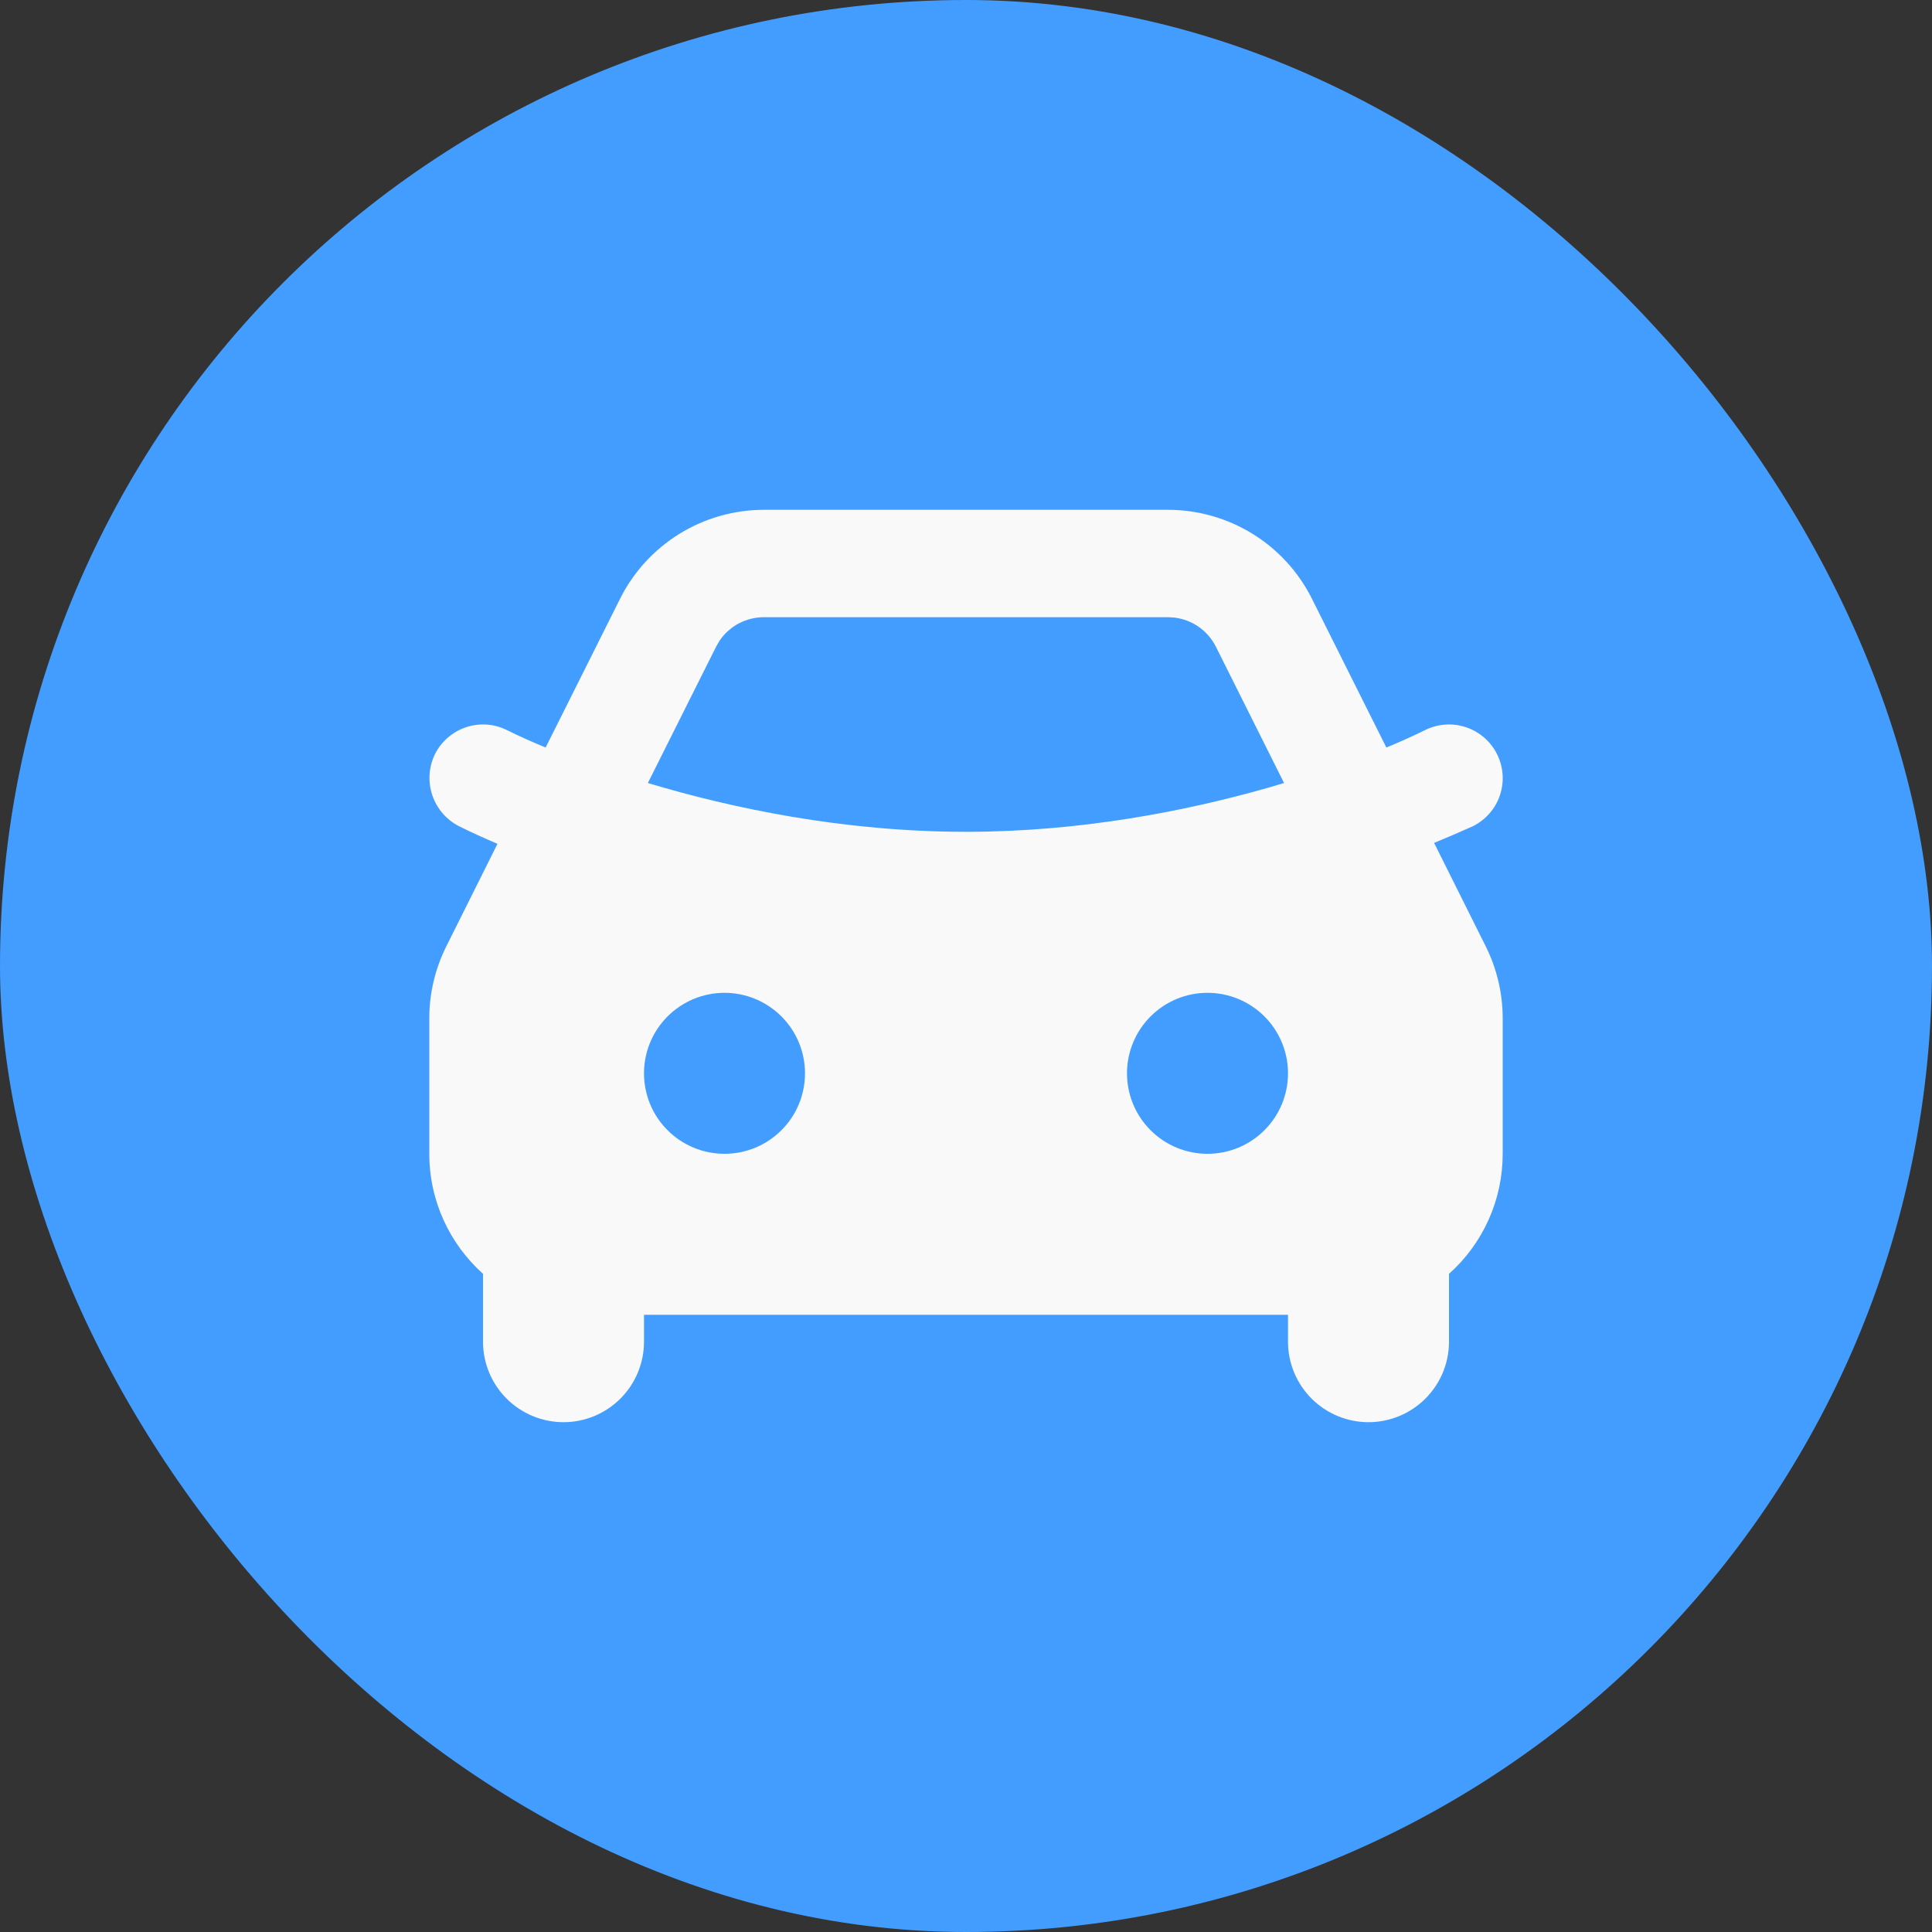 <svg width="24" height="24" viewBox="0 0 24 24" fill="none" xmlns="http://www.w3.org/2000/svg">
<rect x="0" y="0" width="24" height="24" fill="#333333" stroke="none"/>
<rect width="24" height="24" rx="12" fill="#429DFF"/>
<path fill-rule="evenodd" clip-rule="evenodd" d="M14.509 6.333C14.881 6.333 15.245 6.437 15.561 6.632C15.877 6.827 16.132 7.107 16.298 7.439L17.222 9.286C17.385 9.219 17.545 9.147 17.702 9.07C17.86 8.991 18.043 8.978 18.211 9.034C18.379 9.09 18.518 9.21 18.597 9.369C18.676 9.527 18.689 9.71 18.633 9.878C18.577 10.046 18.456 10.184 18.298 10.263C18.138 10.335 17.977 10.404 17.815 10.471L18.455 11.753C18.594 12.031 18.667 12.338 18.667 12.649V14.333C18.667 14.615 18.608 14.893 18.493 15.15C18.378 15.407 18.21 15.637 18 15.824V16.667C18 16.932 17.895 17.186 17.707 17.374C17.52 17.561 17.265 17.667 17 17.667C16.735 17.667 16.48 17.561 16.293 17.374C16.105 17.186 16 16.932 16 16.667V16.333H8V16.667C8 16.932 7.895 17.186 7.707 17.374C7.52 17.561 7.265 17.667 7 17.667C6.735 17.667 6.48 17.561 6.293 17.374C6.105 17.186 6 16.932 6 16.667V15.824C5.591 15.457 5.333 14.925 5.333 14.333V12.648C5.333 12.338 5.406 12.032 5.545 11.754L6.18 10.482C6.019 10.414 5.86 10.342 5.703 10.264C5.546 10.184 5.426 10.045 5.37 9.878C5.314 9.71 5.326 9.527 5.403 9.369C5.442 9.29 5.497 9.22 5.563 9.163C5.629 9.106 5.706 9.062 5.789 9.034C5.872 9.006 5.96 8.995 6.047 9.001C6.134 9.007 6.22 9.031 6.298 9.07C6.455 9.148 6.616 9.219 6.778 9.286L7.702 7.439C7.868 7.107 8.123 6.828 8.439 6.632C8.755 6.437 9.119 6.333 9.491 6.333H14.509ZM9 12.333C8.735 12.333 8.48 12.439 8.293 12.626C8.105 12.814 8 13.068 8 13.333C8 13.599 8.105 13.853 8.293 14.04C8.48 14.228 8.735 14.333 9 14.333C9.265 14.333 9.52 14.228 9.707 14.04C9.895 13.853 10 13.599 10 13.333C10 13.068 9.895 12.814 9.707 12.626C9.52 12.439 9.265 12.333 9 12.333ZM15 12.333C14.735 12.333 14.48 12.439 14.293 12.626C14.105 12.814 14 13.068 14 13.333C14 13.599 14.105 13.853 14.293 14.04C14.48 14.228 14.735 14.333 15 14.333C15.265 14.333 15.52 14.228 15.707 14.04C15.895 13.853 16 13.599 16 13.333C16 13.068 15.895 12.814 15.707 12.626C15.52 12.439 15.265 12.333 15 12.333ZM14.509 7.667H9.491C9.381 7.667 9.273 7.694 9.176 7.745C9.079 7.797 8.997 7.872 8.936 7.963L8.895 8.035L8.048 9.727C9.08 10.037 10.471 10.333 12 10.333C13.428 10.333 14.734 10.075 15.74 9.789L15.951 9.727L15.105 8.035C15.056 7.937 14.984 7.853 14.894 7.789C14.805 7.726 14.701 7.686 14.592 7.672L14.51 7.667H14.509Z" fill="#F9F9F9"/>
</svg>

